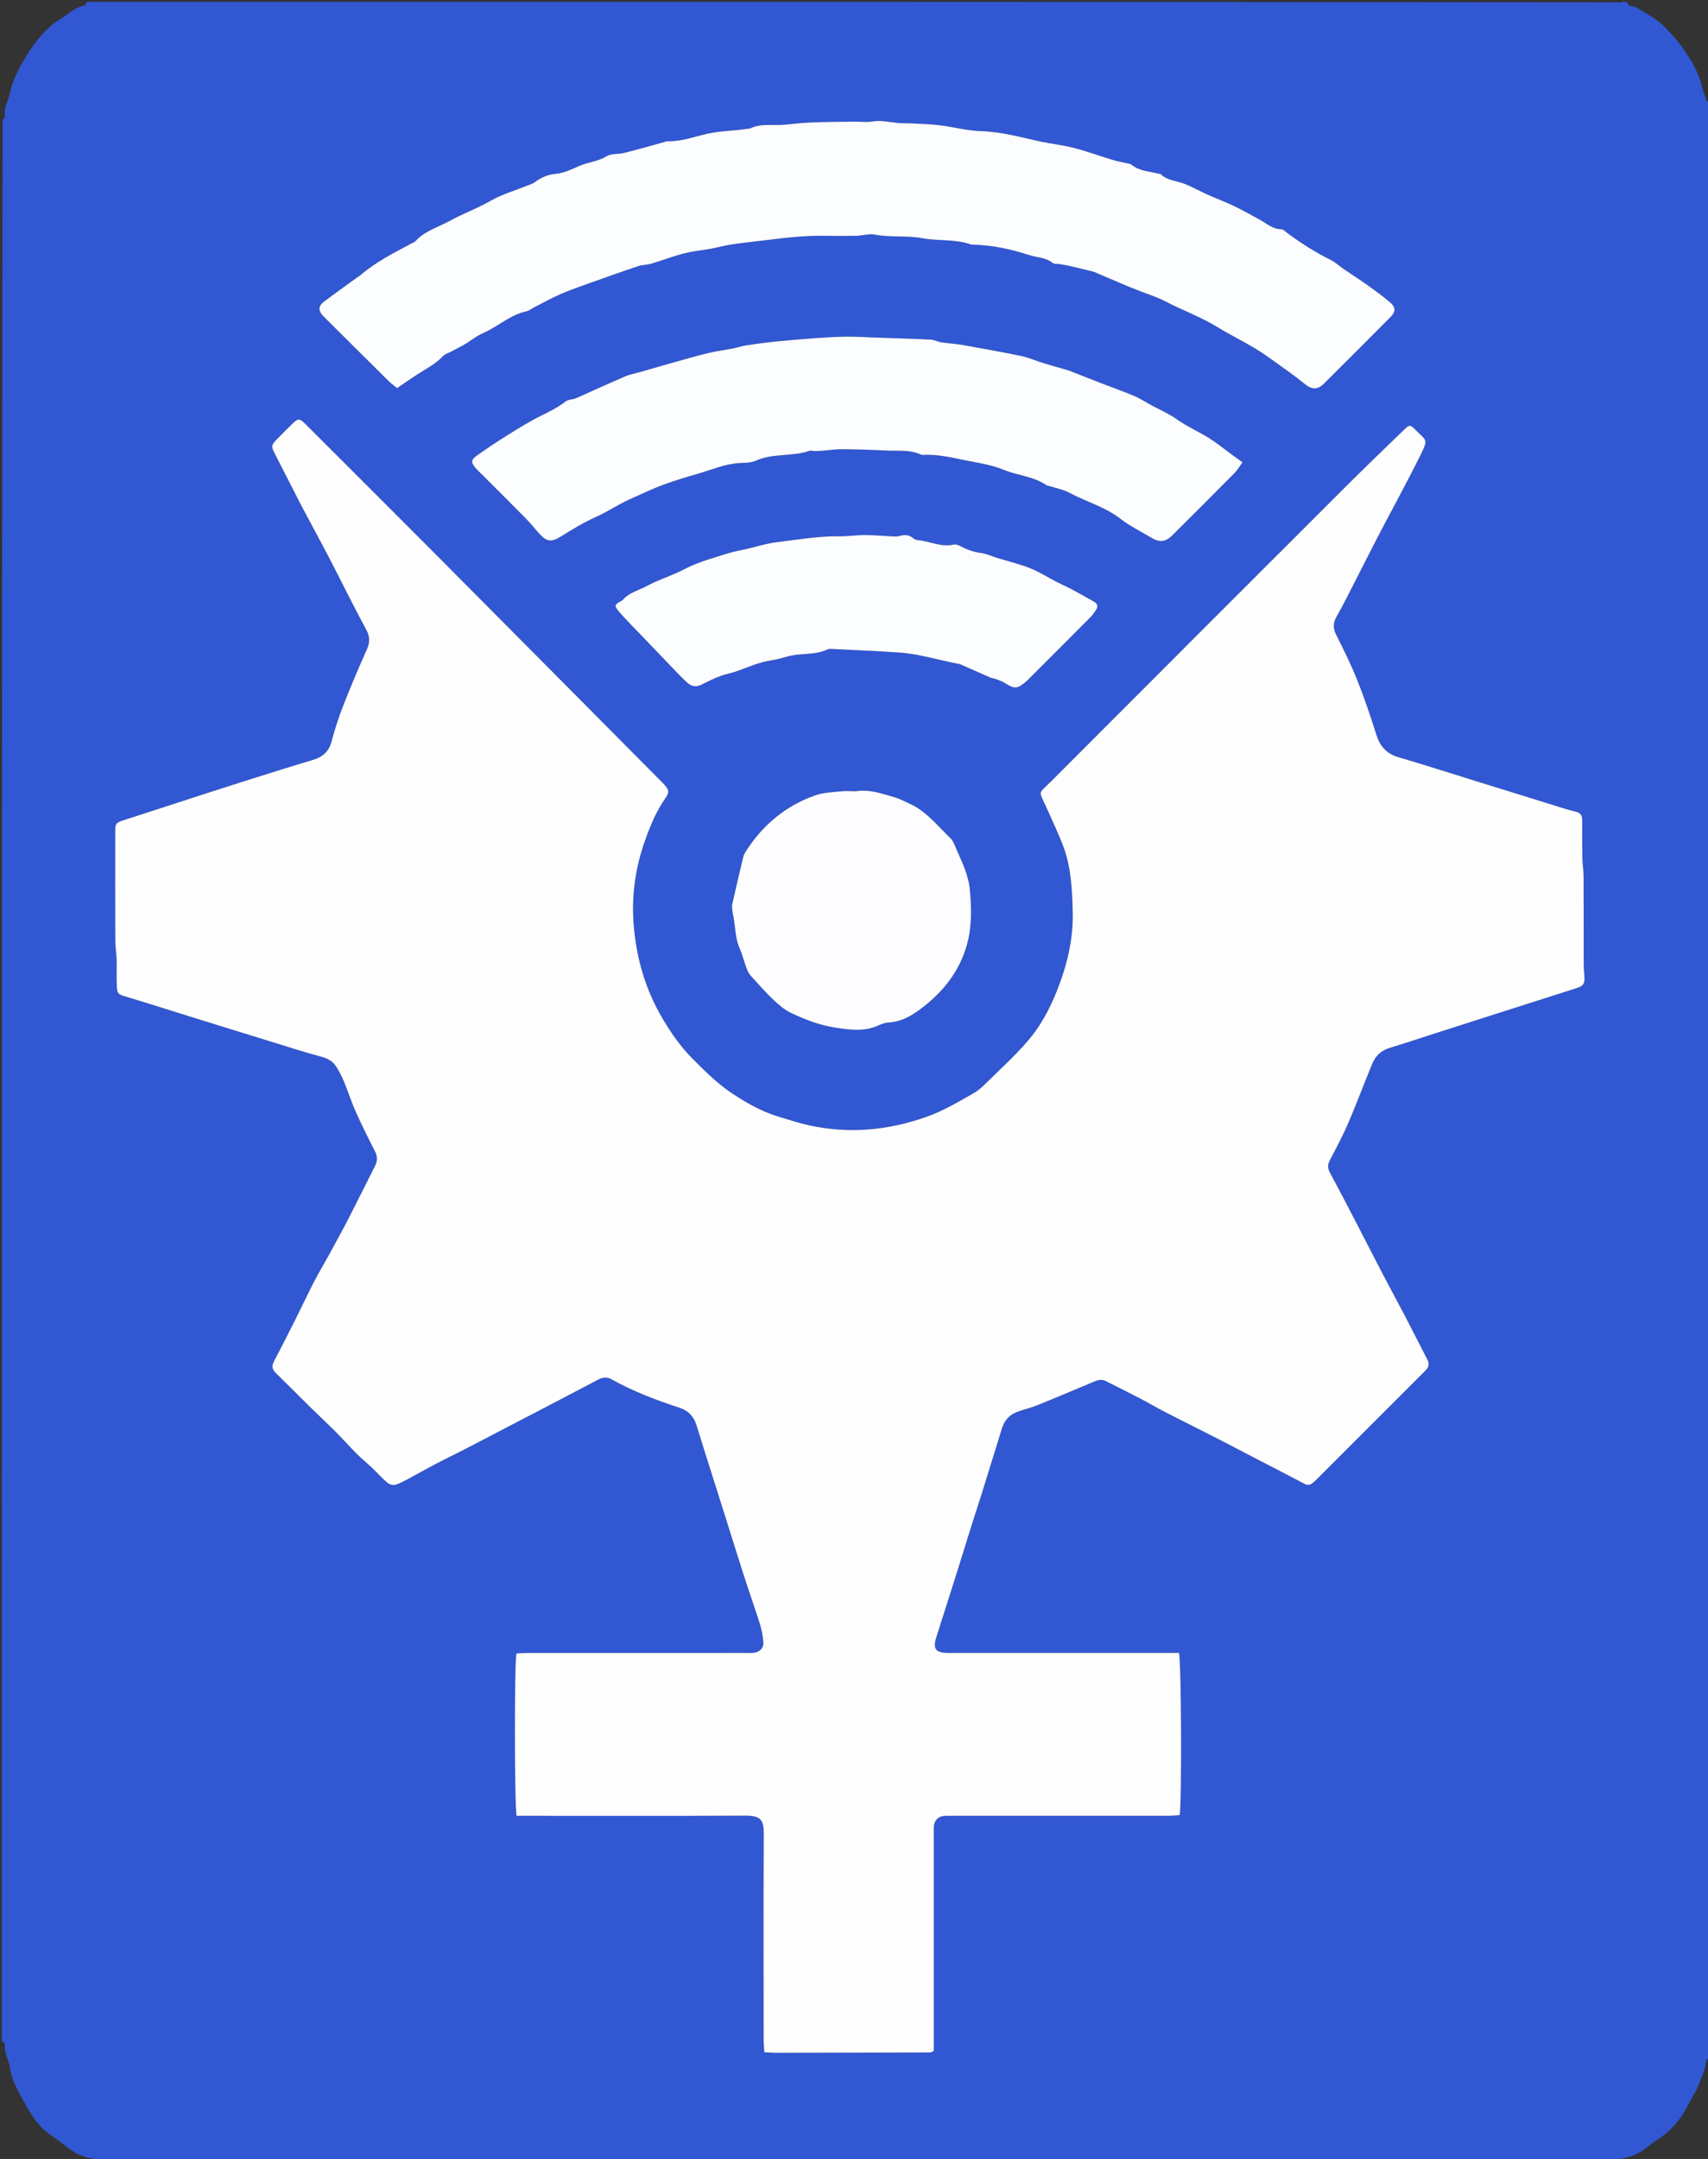 <?xml version="1.0" encoding="utf-8"?>
<svg version="1.1" id="Layer_1" x="0px" y="0px" width="100%" viewBox="0 0 1892 2391" enable-background="new 0 0 1892 2391" xmlns="http://www.w3.org/2000/svg">
  <rect x="0" y="0" width="1892" height="2391" fill="#333333" stroke="none"/>
  <path fill="#3157D3" opacity="1" stroke="none" d=" M2,2260 C2,1551.271 2,842.543 2.813,132.892 C4.282,130.944 5.644,129.791 5.485,128.914 C3.86,119.959 9,112.361 10.732,104.158 C13.964,88.862 21.074,74.866 29.493,61.499 C39.909,44.962 51.636,29.853 68.72,19.789 C77.038,14.889 83.887,7.184 94.308,6.034 C95.012,5.957 95.442,3.402 96,2 C661.395,2 1226.79,2 1793.271,2.567 C1794.905,2.756 1795.452,2.378 1796,2 C1798.134,2 1800.268,2 1802.436,2.441 C1803.899,8.138 1809.137,6.147 1812.293,8.067 C1823.995,15.186 1836.427,21.365 1845.838,31.648 C1852.637,39.075 1859.724,46.44 1865.252,54.781 C1872.694,66.011 1880.206,77.397 1883.874,90.696 C1885.758,97.524 1887.806,104.318 1890.133,111.004 C1890.582,112.295 1892.669,113.016 1894,114 C1894,118.084 1894,122.167 1893.577,127.002 C1893.436,128.501 1893.718,129.251 1894,130 C1894,846.062 1894,1562.124 1893.248,2278.658 C1891.638,2280.079 1890.141,2280.954 1890.023,2281.987 C1888.911,2291.682 1884.872,2300.289 1881.365,2309.257 C1878.479,2316.634 1874.11,2322.853 1870.654,2329.701 C1863.299,2344.274 1853.839,2356.776 1840.452,2366.212 C1835.434,2369.75 1830.174,2373.024 1825.547,2377.023 C1815.632,2385.59 1803.95,2389.416 1791.292,2391.217 C1790.087,2391.388 1789.092,2393.037 1788,2394 C1229.271,2394 670.543,2394 111.039,2393.229 C109.393,2392.028 108.56,2391.329 107.65,2391.208 C95.858,2389.642 84.883,2386.191 75.435,2378.531 C69.349,2373.596 63.117,2368.777 56.568,2364.49 C44.098,2356.327 35.912,2344.052 29.085,2331.829 C21.647,2318.512 13.112,2305.159 10.955,2289.2 C9.794,2280.606 4.043,2272.908 5.44,2263.577 C5.59,2262.579 3.208,2261.201 2,2260 M859.469,2273.155 C916.462,2273.043 973.455,2272.937 1030.448,2272.771 C1031.351,2272.768 1032.251,2272.029 1034.4,2271.088 C1034.4,2267.291 1034.4,2263.032 1034.4,2258.773 C1034.4,2182.775 1034.399,2106.776 1034.404,2030.777 C1034.404,2027.778 1034.229,2024.754 1034.541,2021.785 C1035.184,2015.663 1039.416,2011.47 1045.539,2010.864 C1048.513,2010.57 1051.534,2010.733 1054.533,2010.733 C1134.532,2010.728 1214.53,2010.741 1294.529,2010.694 C1298.711,2010.691 1302.893,2010.18 1306.755,2009.926 C1309.24,1997.749 1308.688,1838.832 1305.952,1830.37 C1302.464,1830.37 1298.552,1830.369 1294.641,1830.37 C1258.975,1830.37 1223.309,1830.37 1187.643,1830.37 C1141.977,1830.37 1096.311,1830.405 1050.645,1830.349 C1036.353,1830.331 1033.072,1825.885 1037.275,1812.666 C1045.031,1788.278 1052.846,1763.91 1060.55,1739.506 C1065.849,1722.719 1070.954,1705.872 1076.235,1689.079 C1079.827,1677.659 1083.666,1666.316 1087.232,1654.888 C1094.858,1630.453 1102.348,1605.975 1109.958,1581.535 C1112.587,1573.093 1118.014,1566.865 1126.218,1563.667 C1133.626,1560.779 1141.52,1559.12 1148.888,1556.147 C1169.503,1547.83 1189.962,1539.124 1210.471,1530.544 C1215.092,1528.611 1219.625,1526.632 1224.7,1529.216 C1237.441,1535.703 1250.281,1541.999 1262.965,1548.595 C1272.385,1553.493 1281.522,1558.937 1290.962,1563.794 C1309.847,1573.512 1328.887,1582.927 1347.798,1592.596 C1362.865,1600.299 1377.826,1608.208 1392.848,1615.998 C1410.239,1625.017 1427.693,1633.914 1445,1643.092 C1448.152,1644.764 1450.763,1644.611 1453.316,1642.706 C1455.704,1640.925 1457.857,1638.8 1459.973,1636.686 C1498.409,1598.285 1536.825,1559.863 1575.244,1521.444 C1576.658,1520.031 1578.044,1518.589 1579.454,1517.171 C1582.951,1513.654 1583.443,1509.899 1581.097,1505.396 C1572.954,1489.768 1565.1,1473.99 1556.949,1458.367 C1548.963,1443.063 1540.658,1427.925 1532.658,1412.628 C1523.578,1395.264 1514.727,1377.782 1505.693,1360.394 C1494.988,1339.79 1484.371,1319.136 1473.313,1298.721 C1470.597,1293.707 1470.527,1289.728 1473.12,1284.764 C1480.199,1271.214 1487.471,1257.707 1493.503,1243.682 C1502.826,1222.002 1511.005,1199.834 1520.035,1178.024 C1523.584,1169.452 1529.718,1163.315 1539.103,1160.474 C1556.273,1155.276 1573.28,1149.539 1590.364,1144.057 C1613.46,1136.646 1636.561,1129.25 1659.669,1121.874 C1688.815,1112.572 1717.99,1103.361 1747.105,1093.964 C1754.167,1091.684 1755.641,1088.816 1755.071,1081.211 C1754.699,1076.242 1754.308,1071.259 1754.297,1066.281 C1754.227,1034.282 1754.34,1002.282 1754.191,970.283 C1754.161,963.662 1752.988,957.05 1752.86,950.423 C1752.591,936.523 1752.527,922.615 1752.671,908.712 C1752.727,903.265 1751.066,900.03 1745.324,898.765 C1738.53,897.268 1731.888,895.043 1725.226,892.983 C1696.931,884.234 1668.654,875.427 1640.369,866.646 C1609.899,857.186 1579.52,847.418 1548.914,838.42 C1535.677,834.528 1528.627,826.231 1524.593,813.434 C1518.204,793.162 1511.418,772.958 1503.534,753.231 C1496.632,735.959 1488.294,719.23 1479.969,702.571 C1476.416,695.461 1476.835,689.361 1480.581,682.788 C1484.525,675.868 1488.259,668.821 1491.892,661.732 C1503.564,638.958 1515.002,616.063 1526.801,593.355 C1542.12,563.875 1558.229,534.793 1572.974,505.033 C1582.528,485.75 1580.461,488.629 1568.15,476.13 C1562.093,469.981 1561.261,470.061 1555.208,475.939 C1533.464,497.054 1511.562,518.012 1490.115,539.426 C1381.377,648.001 1272.724,756.661 1164.153,865.404 C1149.563,880.016 1150.286,874.343 1159.356,894.589 C1165.329,907.92 1171.51,921.177 1176.905,934.743 C1186.409,958.641 1187.609,984.088 1188.28,1009.261 C1189.096,1039.87 1181.931,1069.244 1170.55,1097.694 C1162.591,1117.59 1152.493,1136.42 1138.673,1152.467 C1123.527,1170.053 1106.121,1185.704 1089.539,1202.035 C1086.246,1205.278 1082.503,1208.267 1078.497,1210.544 C1061.502,1220.203 1044.821,1230.188 1026.088,1236.786 C983.604,1251.747 940.622,1255.744 896.595,1246.18 C884.953,1243.652 873.57,1239.876 862.145,1236.42 C843.813,1230.875 827.305,1221.484 811.45,1211.059 C794.981,1200.229 781.115,1186.292 767.221,1172.386 C754.181,1159.334 743.796,1144.447 734.415,1128.713 C714.6,1095.482 704.343,1059.274 701.745,1020.929 C699.653,990.034 704.146,959.773 714.561,930.643 C720.369,914.398 726.927,898.37 736.972,884.016 C742.103,876.684 741.239,874.115 733.246,866.067 C650.111,782.367 567.006,698.635 483.801,615.004 C442.894,573.888 401.797,532.963 360.785,491.951 C353.478,484.645 346.213,477.296 338.849,470.047 C331.636,462.948 330.359,462.918 323.433,469.68 C317.71,475.268 312.044,480.919 306.471,486.658 C300.392,492.917 300.278,494.368 304.396,502.407 C311.808,516.877 319.211,531.351 326.616,545.824 C329.339,551.147 331.984,556.512 334.791,561.79 C344.931,580.855 355.296,599.803 365.256,618.961 C378.75,644.915 391.539,671.244 405.517,696.929 C409.885,704.956 409.91,711.296 406.302,719.335 C397.059,739.934 388.246,760.749 380.017,781.773 C374.934,794.758 370.731,808.148 367.073,821.611 C363.981,832.992 356.681,838.505 345.915,841.713 C318.523,849.872 291.269,858.499 264.018,867.123 C241.234,874.334 218.532,881.806 195.795,889.164 C176.815,895.306 157.82,901.402 138.863,907.614 C127.647,911.29 127.639,911.374 127.634,922.739 C127.617,962.405 127.551,1002.071 127.7,1041.737 C127.726,1048.689 128.965,1055.629 129.176,1062.589 C129.444,1071.483 128.973,1080.401 129.3,1089.291 C129.736,1101.145 130.04,1100.785 140.959,1104.061 C163.225,1110.742 185.364,1117.846 207.558,1124.767 C218.65,1128.226 229.743,1131.683 240.844,1135.114 C259.903,1141.006 278.964,1146.896 298.035,1152.752 C316.786,1158.51 335.428,1164.679 354.371,1169.722 C361.519,1171.625 367.751,1174.154 371.77,1180.144 C375.412,1185.572 378.421,1191.533 380.951,1197.577 C385.572,1208.613 389.16,1220.096 394.042,1231.006 C400.696,1245.874 407.962,1260.481 415.372,1274.993 C418.247,1280.622 418.233,1285.591 415.426,1291.097 C405.625,1310.325 396.133,1329.712 386.259,1348.903 C379.427,1362.182 372.229,1375.274 365.068,1388.381 C359.354,1398.842 353.167,1409.053 347.7,1419.639 C340.387,1433.8 333.659,1448.262 326.51,1462.509 C318.921,1477.633 311.25,1492.718 303.364,1507.689 C300.757,1512.637 301.5,1516.403 305.357,1520.196 C318.152,1532.778 330.782,1545.526 343.573,1558.111 C352.787,1567.176 362.291,1575.95 371.418,1585.099 C379.633,1593.333 387.373,1602.04 395.587,1610.274 C400.746,1615.446 406.497,1620.022 411.795,1625.062 C417.564,1630.551 422.861,1636.568 428.9,1641.727 C431.063,1643.575 435.126,1644.863 437.731,1644.174 C442.773,1642.841 447.493,1640.106 452.173,1637.624 C462.423,1632.188 472.491,1626.407 482.771,1621.03 C493.67,1615.328 504.77,1610.011 515.707,1604.38 C530.453,1596.788 545.122,1589.047 559.833,1581.387 C577.502,1572.188 595.191,1563.031 612.85,1553.814 C629.639,1545.051 646.412,1536.257 663.165,1527.427 C667.962,1524.898 672.688,1524.706 677.451,1527.374 C701.376,1540.774 726.894,1550.398 752.846,1558.929 C762.865,1562.223 768.644,1568.767 771.73,1578.807 C781.802,1611.578 792.318,1644.213 802.638,1676.909 C809.939,1700.042 817.08,1723.226 824.518,1746.315 C830.01,1763.366 836.114,1780.223 841.437,1797.324 C843.587,1804.231 845.112,1811.513 845.575,1818.71 C845.997,1825.271 840.985,1829.699 834.375,1830.263 C831.395,1830.518 828.379,1830.367 825.379,1830.367 C745.048,1830.37 664.716,1830.361 584.384,1830.397 C580.164,1830.399 575.945,1830.786 572.044,1830.978 C569.698,1840.803 569.791,2001.185 572.293,2010.729 C576.12,2010.729 580.343,2010.729 584.566,2010.729 C664.565,2010.729 744.564,2010.961 824.561,2010.553 C842.708,2010.46 846.091,2014.499 846.006,2031.613 C845.631,2107.61 845.831,2183.61 845.881,2259.608 C845.884,2263.779 846.409,2267.948 846.723,2272.596 C851.05,2272.818 854.321,2272.985 859.469,2273.155 M648.307,181.352 C637.282,184.8 627.42,191.514 615.488,192.508 C607.066,193.21 599.485,196.456 592.646,201.583 C590.327,203.321 587.339,204.21 584.591,205.324 C570.756,210.935 556.082,215.07 543.266,222.441 C528.564,230.896 512.685,236.588 497.952,244.696 C485.228,251.7 470.629,255.59 460.399,266.878 C459.341,268.045 457.615,268.631 456.154,269.403 C436.277,279.901 416.245,290.144 399.002,304.888 C397.995,305.748 396.778,306.357 395.701,307.141 C383.346,316.128 370.891,324.984 358.692,334.18 C352.401,338.923 352.449,344.436 358.169,350.124 C382.264,374.09 406.332,398.084 430.496,421.98 C433.462,424.914 436.942,427.326 439.913,429.758 C447.515,424.591 454.044,420.055 460.672,415.67 C470.908,408.897 482.106,403.552 490.696,394.351 C492.836,392.059 496.424,391.117 499.349,389.56 C504.577,386.777 509.915,384.182 515.005,381.166 C519.824,378.31 524.263,374.809 529.094,371.975 C533.338,369.486 537.953,367.636 542.302,365.314 C555.649,358.189 567.45,348.096 582.834,344.842 C586.256,344.118 589.272,341.537 592.516,339.892 C601.969,335.096 611.252,329.898 620.961,325.689 C631.535,321.105 642.462,317.314 653.324,313.426 C671.126,307.053 688.947,300.725 706.877,294.729 C711.517,293.178 716.731,293.398 721.444,292.002 C734.764,288.057 747.76,282.797 761.269,279.783 C772.16,277.353 783.356,276.663 794.397,273.95 C810.674,269.951 827.606,268.467 844.323,266.448 C867.401,263.662 890.474,260.658 913.823,261.126 C925.722,261.364 937.632,261.172 949.536,261.085 C951.51,261.071 953.474,260.501 955.454,260.352 C959.757,260.03 964.244,258.911 968.345,259.711 C986.02,263.161 1004.015,260.482 1021.866,263.83 C1039.629,267.162 1058.375,264.406 1075.908,270.831 C1076.506,271.05 1077.23,270.94 1077.895,270.956 C1099.027,271.457 1119.53,275.777 1139.475,282.319 C1148.441,285.26 1158.562,284.901 1166.409,291.417 C1167.701,292.49 1170.268,291.986 1172.232,292.297 C1176.153,292.918 1180.106,293.412 1183.97,294.293 C1192.997,296.352 1201.988,298.574 1210.972,300.817 C1212.564,301.214 1214.059,302.009 1215.585,302.651 C1231.716,309.441 1247.676,316.683 1264.04,322.853 C1273.044,326.249 1282.071,329.145 1290.745,333.653 C1310.047,343.686 1330.62,351.123 1349.276,362.618 C1362.453,370.738 1376.463,377.498 1389.738,385.47 C1399.126,391.108 1408.008,397.615 1416.93,403.994 C1426.375,410.747 1435.861,417.488 1444.845,424.828 C1453.038,431.52 1459.197,432.109 1466.74,424.638 C1491.364,400.254 1515.846,375.726 1540.248,351.12 C1546.145,345.173 1546.272,340.427 1539.914,334.926 C1531.894,327.987 1523.218,321.772 1514.572,315.598 C1505.948,309.44 1496.977,303.77 1488.226,297.786 C1483.58,294.609 1479.427,290.514 1474.449,288.052 C1456.523,279.191 1439.823,268.472 1423.915,256.434 C1422.608,255.445 1421.151,253.827 1419.797,253.861 C1410.4,254.095 1403.897,247.998 1396.456,243.829 C1386.65,238.336 1376.791,232.893 1366.666,228.028 C1357.102,223.434 1347.102,219.759 1337.412,215.414 C1328.959,211.624 1320.854,207.004 1312.26,203.597 C1303.48,200.116 1293.29,200.205 1285.972,192.973 C1285.377,192.386 1284.057,192.569 1283.096,192.311 C1272.964,189.588 1261.952,189.536 1253.298,182.275 C1252.14,181.304 1250.188,181.237 1248.579,180.855 C1243.088,179.55 1237.496,178.588 1232.105,176.959 C1217.26,172.473 1202.672,166.999 1187.642,163.3 C1176.461,160.548 1164.906,159.33 1153.548,156.934 C1131.631,152.311 1110.029,145.908 1087.203,145.257 C1071.761,144.816 1056.457,140.603 1041.014,138.715 C1030.489,137.429 1019.833,137.18 1009.229,136.592 C1003.993,136.302 998.697,136.677 993.507,136.072 C984.328,135.002 975.356,132.975 965.893,134.583 C959.748,135.628 953.268,134.597 946.94,134.681 C931.049,134.892 915.15,134.953 899.274,135.572 C889.008,135.972 878.775,137.233 868.529,138.137 C856.073,139.236 843.203,136.406 831.219,142.088 C830.358,142.495 829.264,142.4 828.282,142.56 C813.599,144.956 798.668,144.762 783.983,148.005 C769.221,151.265 754.811,156.922 739.3,156.397 C738.033,156.354 736.742,157.047 735.461,157.397 C720.751,161.42 706.094,165.651 691.306,169.367 C684.963,170.961 677.332,169.784 672.108,172.91 C664.958,177.188 657.469,178.88 648.307,181.352 M636.192,441.701 C632.988,442.546 629.09,442.511 626.703,444.393 C618.265,451.05 608.871,455.671 599.271,460.365 C586.499,466.61 574.384,474.271 562.285,481.804 C550.708,489.011 539.352,496.603 528.212,504.468 C521.6,509.136 521.602,512.046 526.861,518.328 C528.354,520.11 530.104,521.679 531.753,523.328 C548.71,540.285 565.751,557.158 582.581,574.24 C587.939,579.679 592.638,585.76 597.813,591.387 C605.987,600.276 611.288,600.298 621.139,594.177 C633.83,586.292 646.716,578.458 660.305,572.355 C673.326,566.508 685.057,558.449 698.156,552.605 C710.799,546.964 723.328,540.929 736.361,536.204 C748.211,531.909 760.31,528.24 772.439,524.782 C788.057,520.33 803.076,513.559 819.659,512.711 C825.601,512.407 832.096,512.528 837.305,510.171 C856.251,501.598 877.379,505.865 896.563,499.253 C898.305,498.652 900.502,499.459 902.487,499.451 C905.11,499.441 907.74,499.355 910.356,499.156 C917.966,498.578 925.575,497.355 933.175,497.422 C949.793,497.568 966.418,498.126 983.017,498.956 C995.466,499.578 1008.268,497.697 1020.132,503.437 C1020.975,503.844 1022.107,503.797 1023.093,503.745 C1037.551,502.98 1051.566,506.056 1065.54,508.969 C1081.115,512.216 1097.324,514.247 1111.841,520.239 C1127.424,526.67 1144.954,527.45 1159.197,537.276 C1159.972,537.81 1161.106,537.807 1162.053,538.114 C1169.623,540.568 1177.745,541.998 1184.646,545.701 C1203.296,555.707 1224.12,561.186 1241.23,574.566 C1251.608,582.681 1263.827,588.431 1275.166,595.33 C1284.232,600.846 1290.981,600.382 1298.531,592.883 C1321.703,569.871 1344.799,546.782 1367.768,523.569 C1370.906,520.398 1373.158,516.351 1376.376,511.949 C1371.357,508.318 1367.399,505.474 1363.462,502.602 C1355.423,496.737 1347.706,490.359 1339.286,485.106 C1327.801,477.939 1315.182,472.474 1304.192,464.669 C1295.925,458.796 1287.006,454.719 1278.156,450.205 C1271.049,446.579 1264.416,441.933 1257.119,438.794 C1244.967,433.567 1232.436,429.223 1220.093,424.434 C1208.044,419.761 1196.036,414.982 1183.994,410.292 C1182.449,409.691 1180.803,409.353 1179.204,408.89 C1171.226,406.583 1163.212,404.392 1155.28,401.935 C1147.354,399.48 1139.671,395.988 1131.599,394.305 C1110.234,389.851 1088.74,385.992 1067.245,382.187 C1059.092,380.744 1050.771,380.269 1042.58,379.008 C1038.678,378.408 1034.938,376.295 1031.059,376.084 C1015.13,375.219 999.175,374.819 983.23,374.255 C979.571,374.126 975.91,374.038 972.251,373.908 C961.057,373.512 949.86,372.743 938.668,372.802 C927.386,372.861 916.093,373.516 904.833,374.308 C889.938,375.357 875.054,376.628 860.197,378.118 C849.359,379.205 838.542,380.602 827.775,382.246 C821.953,383.135 816.286,384.987 810.494,386.126 C802.035,387.79 793.435,388.819 785.062,390.817 C773.177,393.653 761.422,397.048 749.651,400.344 C736.22,404.104 722.833,408.018 709.426,411.863 C703.704,413.504 697.729,414.552 692.304,416.881 C673.984,424.746 655.859,433.063 636.192,441.701 M712.896,706.104 C725.065,718.813 737.212,731.542 749.415,744.218 C753.11,748.057 756.829,751.889 760.77,755.469 C765.529,759.792 770.429,761.457 777.046,758.143 C786.523,753.395 796.268,748.47 806.474,746.059 C822.16,742.353 836.299,734.138 852.311,731.635 C859.179,730.562 865.961,728.759 872.668,726.88 C887.024,722.861 902.574,725.807 916.508,719.187 C918.456,718.261 921.111,718.582 923.42,718.698 C947.564,719.908 971.723,720.91 995.839,722.542 C1018.446,724.073 1040.084,731.117 1062.252,735.197 C1063.843,735.49 1065.348,736.32 1066.856,736.984 C1077.144,741.515 1087.411,746.094 1097.717,750.583 C1098.906,751.101 1100.353,751.003 1101.575,751.468 C1105.239,752.864 1109.14,753.928 1112.43,755.961 C1124.222,763.245 1126.541,763.234 1136.996,754.359 C1138.01,753.498 1138.937,752.534 1139.879,751.592 C1162.728,728.748 1185.603,705.93 1208.374,683.009 C1210.678,680.689 1212.47,677.819 1214.284,675.062 C1216.565,671.594 1215.5,668.412 1212.235,666.501 C1203.665,661.486 1194.949,656.713 1186.19,652.034 C1181.215,649.376 1175.985,647.201 1170.969,644.616 C1160.923,639.439 1151.287,633.274 1140.848,629.103 C1129.198,624.449 1116.836,621.582 1104.801,617.884 C1098.767,616.029 1092.888,613.183 1086.727,612.35 C1078.64,611.257 1071.326,608.745 1064.222,604.971 C1061.969,603.774 1058.976,602.464 1056.739,602.988 C1042.681,606.282 1030.004,599.256 1016.583,598.073 C1014.993,597.933 1013.152,597.3 1011.987,596.265 C1007.179,591.989 1001.949,591.892 996.105,593.588 C993.627,594.308 990.807,594.068 988.157,593.945 C978.21,593.485 968.27,592.481 958.326,592.47 C948.757,592.458 939.181,593.961 929.619,593.85 C906.581,593.583 884.033,597.528 861.297,600.279 C846.735,602.04 833.102,606.947 818.867,609.653 C808.261,611.669 797.957,615.361 787.604,618.583 C781.003,620.638 774.448,622.934 768.074,625.604 C761.657,628.292 755.564,631.744 749.197,634.563 C738.632,639.239 727.536,642.902 717.458,648.438 C708.024,653.619 696.763,655.866 689.477,664.753 C689.286,664.985 688.879,665.031 688.587,665.191 C680.654,669.545 679.988,670.722 685.873,677.55 C694.113,687.109 703.182,695.954 712.896,706.104 M1011.093,891.634 C1004.161,888.563 997.473,884.599 990.243,882.616 C977.257,879.054 964.421,874.133 950.401,875.899 C944.828,876.6 939.042,875.529 933.446,876.127 C923.253,877.216 912.571,877.364 903.077,880.703 C870.668,892.105 845.393,913.061 826.714,941.9 C825.288,944.102 823.896,946.519 823.29,949.029 C819.087,966.427 815.039,983.864 811.109,1001.325 C810.627,1003.467 810.948,1005.857 811.236,1008.089 C811.698,1011.678 812.494,1015.222 813.058,1018.799 C814.709,1029.254 814.812,1039.935 819.228,1049.943 C822.294,1056.891 824.072,1064.397 826.724,1071.542 C827.855,1074.592 829.256,1077.798 831.381,1080.176 C839.532,1089.297 847.673,1098.483 856.517,1106.91 C862.451,1112.564 868.969,1118.242 876.273,1121.69 C891.786,1129.015 907.856,1135.243 925.032,1137.894 C941.149,1140.381 957.179,1142.652 972.868,1135.578 C976.466,1133.956 980.431,1132.422 984.291,1132.243 C997.595,1131.625 1008.974,1125.241 1018.822,1117.981 C1043.886,1099.502 1062.945,1076.158 1071.379,1045.098 C1076.736,1025.368 1076.125,1005.609 1074.401,985.731 C1072.803,967.302 1063.843,951.2 1056.93,934.492 C1055.936,932.088 1054.391,929.701 1052.527,927.901 C1039.66,915.472 1028.384,901.236 1011.093,891.634 z"/>
  <path fill="#000103" opacity="1" stroke="none" d=" M1795.5,2 C1795.452,2.378 1794.905,2.756 1794.179,2.567 C1794,2 1795,2 1795.5,2 z"/>
  <path fill="#000103" opacity="1" stroke="none" d=" M1894,129.5 C1893.718,129.251 1893.436,128.501 1893.577,127.876 C1894,128 1894,129 1894,129.5 z"/>
  <path fill="#FEFEFF" opacity="1" stroke="none" d=" M858.53,2273.154 C854.321,2272.985 851.05,2272.818 846.723,2272.596 C846.409,2267.948 845.884,2263.779 845.881,2259.608 C845.831,2183.61 845.631,2107.61 846.006,2031.613 C846.091,2014.499 842.708,2010.46 824.561,2010.553 C744.564,2010.961 664.565,2010.729 584.566,2010.729 C580.343,2010.729 576.12,2010.729 572.293,2010.729 C569.791,2001.185 569.698,1840.803 572.044,1830.978 C575.945,1830.786 580.164,1830.399 584.384,1830.397 C664.716,1830.361 745.048,1830.37 825.379,1830.367 C828.379,1830.367 831.395,1830.518 834.375,1830.263 C840.985,1829.699 845.997,1825.271 845.575,1818.71 C845.112,1811.513 843.587,1804.231 841.437,1797.324 C836.114,1780.223 830.01,1763.366 824.518,1746.315 C817.08,1723.226 809.939,1700.042 802.638,1676.909 C792.318,1644.213 781.802,1611.578 771.73,1578.807 C768.644,1568.767 762.865,1562.223 752.846,1558.929 C726.894,1550.398 701.376,1540.774 677.451,1527.374 C672.688,1524.706 667.962,1524.898 663.165,1527.427 C646.412,1536.257 629.639,1545.051 612.85,1553.814 C595.191,1563.031 577.502,1572.188 559.833,1581.387 C545.122,1589.047 530.453,1596.788 515.707,1604.38 C504.77,1610.011 493.67,1615.328 482.771,1621.03 C472.491,1626.407 462.423,1632.188 452.173,1637.624 C447.493,1640.106 442.773,1642.841 437.731,1644.174 C435.126,1644.863 431.063,1643.575 428.9,1641.727 C422.861,1636.568 417.564,1630.551 411.795,1625.062 C406.497,1620.022 400.746,1615.446 395.587,1610.274 C387.373,1602.04 379.633,1593.333 371.418,1585.099 C362.291,1575.95 352.787,1567.176 343.573,1558.111 C330.782,1545.526 318.152,1532.778 305.357,1520.196 C301.5,1516.403 300.757,1512.637 303.364,1507.689 C311.25,1492.718 318.921,1477.633 326.51,1462.509 C333.659,1448.262 340.387,1433.8 347.7,1419.639 C353.167,1409.053 359.354,1398.842 365.068,1388.381 C372.229,1375.274 379.427,1362.182 386.259,1348.903 C396.133,1329.712 405.625,1310.325 415.426,1291.097 C418.233,1285.591 418.247,1280.622 415.372,1274.993 C407.962,1260.481 400.696,1245.874 394.042,1231.006 C389.16,1220.096 385.572,1208.613 380.951,1197.577 C378.421,1191.533 375.412,1185.572 371.77,1180.144 C367.751,1174.154 361.519,1171.625 354.371,1169.722 C335.428,1164.679 316.786,1158.51 298.035,1152.752 C278.964,1146.896 259.903,1141.006 240.844,1135.114 C229.743,1131.683 218.65,1128.226 207.558,1124.767 C185.364,1117.846 163.225,1110.742 140.959,1104.061 C130.04,1100.785 129.736,1101.145 129.3,1089.291 C128.973,1080.401 129.444,1071.483 129.176,1062.589 C128.965,1055.629 127.726,1048.689 127.7,1041.737 C127.551,1002.071 127.617,962.405 127.634,922.739 C127.639,911.374 127.647,911.29 138.863,907.614 C157.82,901.402 176.815,895.306 195.795,889.164 C218.532,881.806 241.234,874.334 264.018,867.123 C291.269,858.499 318.523,849.872 345.915,841.713 C356.681,838.505 363.981,832.992 367.073,821.611 C370.731,808.148 374.934,794.758 380.017,781.773 C388.246,760.749 397.059,739.934 406.302,719.335 C409.91,711.296 409.885,704.956 405.517,696.929 C391.539,671.244 378.75,644.915 365.256,618.961 C355.296,599.803 344.931,580.855 334.791,561.79 C331.984,556.512 329.339,551.147 326.616,545.824 C319.211,531.351 311.808,516.877 304.396,502.407 C300.278,494.368 300.392,492.917 306.471,486.658 C312.044,480.919 317.71,475.268 323.433,469.68 C330.359,462.918 331.636,462.948 338.849,470.047 C346.213,477.296 353.478,484.645 360.785,491.951 C401.797,532.963 442.894,573.888 483.801,615.004 C567.006,698.635 650.111,782.367 733.246,866.067 C741.239,874.115 742.103,876.684 736.972,884.016 C726.927,898.37 720.369,914.398 714.561,930.643 C704.146,959.773 699.653,990.034 701.745,1020.929 C704.343,1059.274 714.6,1095.482 734.415,1128.713 C743.796,1144.447 754.181,1159.334 767.221,1172.386 C781.115,1186.292 794.981,1200.229 811.45,1211.059 C827.305,1221.484 843.813,1230.875 862.145,1236.42 C873.57,1239.876 884.953,1243.652 896.595,1246.18 C940.622,1255.744 983.604,1251.747 1026.088,1236.786 C1044.821,1230.188 1061.502,1220.203 1078.497,1210.544 C1082.503,1208.267 1086.246,1205.278 1089.539,1202.035 C1106.121,1185.704 1123.527,1170.053 1138.673,1152.467 C1152.493,1136.42 1162.591,1117.59 1170.55,1097.694 C1181.931,1069.244 1189.096,1039.87 1188.28,1009.261 C1187.609,984.088 1186.409,958.641 1176.905,934.743 C1171.51,921.177 1165.329,907.92 1159.356,894.589 C1150.286,874.343 1149.563,880.016 1164.153,865.404 C1272.724,756.661 1381.377,648.001 1490.115,539.426 C1511.562,518.012 1533.464,497.054 1555.208,475.939 C1561.261,470.061 1562.093,469.981 1568.15,476.13 C1580.461,488.629 1582.528,485.75 1572.974,505.033 C1558.229,534.793 1542.12,563.875 1526.801,593.355 C1515.002,616.063 1503.564,638.958 1491.892,661.732 C1488.259,668.821 1484.525,675.868 1480.581,682.788 C1476.835,689.361 1476.416,695.461 1479.969,702.571 C1488.294,719.23 1496.632,735.959 1503.534,753.231 C1511.418,772.958 1518.204,793.162 1524.593,813.434 C1528.627,826.231 1535.677,834.528 1548.914,838.42 C1579.52,847.418 1609.899,857.186 1640.369,866.646 C1668.654,875.427 1696.931,884.234 1725.226,892.983 C1731.888,895.043 1738.53,897.268 1745.324,898.765 C1751.066,900.03 1752.727,903.265 1752.671,908.712 C1752.527,922.615 1752.591,936.523 1752.86,950.423 C1752.988,957.05 1754.161,963.662 1754.191,970.283 C1754.34,1002.282 1754.227,1034.282 1754.297,1066.281 C1754.308,1071.259 1754.699,1076.242 1755.071,1081.211 C1755.641,1088.816 1754.167,1091.684 1747.105,1093.964 C1717.99,1103.361 1688.815,1112.572 1659.669,1121.874 C1636.561,1129.25 1613.46,1136.646 1590.364,1144.057 C1573.28,1149.539 1556.273,1155.276 1539.103,1160.474 C1529.718,1163.315 1523.584,1169.452 1520.035,1178.024 C1511.005,1199.834 1502.826,1222.002 1493.503,1243.682 C1487.471,1257.707 1480.199,1271.214 1473.12,1284.764 C1470.527,1289.728 1470.597,1293.707 1473.313,1298.721 C1484.371,1319.136 1494.988,1339.79 1505.693,1360.394 C1514.727,1377.782 1523.578,1395.264 1532.658,1412.628 C1540.658,1427.925 1548.963,1443.063 1556.949,1458.367 C1565.1,1473.99 1572.954,1489.768 1581.097,1505.396 C1583.443,1509.899 1582.951,1513.654 1579.454,1517.171 C1578.044,1518.589 1576.658,1520.031 1575.244,1521.444 C1536.825,1559.863 1498.409,1598.285 1459.973,1636.686 C1457.857,1638.8 1455.704,1640.925 1453.316,1642.706 C1450.763,1644.611 1448.152,1644.764 1445,1643.092 C1427.693,1633.914 1410.239,1625.017 1392.848,1615.998 C1377.826,1608.208 1362.865,1600.299 1347.798,1592.596 C1328.887,1582.927 1309.847,1573.512 1290.962,1563.794 C1281.522,1558.937 1272.385,1553.493 1262.965,1548.595 C1250.281,1541.999 1237.441,1535.703 1224.7,1529.216 C1219.625,1526.632 1215.092,1528.611 1210.471,1530.544 C1189.962,1539.124 1169.503,1547.83 1148.888,1556.147 C1141.52,1559.12 1133.626,1560.779 1126.218,1563.667 C1118.014,1566.865 1112.587,1573.093 1109.958,1581.535 C1102.348,1605.975 1094.858,1630.453 1087.232,1654.888 C1083.666,1666.316 1079.827,1677.659 1076.235,1689.079 C1070.954,1705.872 1065.849,1722.719 1060.55,1739.506 C1052.846,1763.91 1045.031,1788.278 1037.275,1812.666 C1033.072,1825.885 1036.353,1830.331 1050.645,1830.349 C1096.311,1830.405 1141.977,1830.37 1187.643,1830.37 C1223.309,1830.37 1258.975,1830.37 1294.641,1830.37 C1298.552,1830.369 1302.464,1830.37 1305.952,1830.37 C1308.688,1838.832 1309.24,1997.749 1306.755,2009.926 C1302.893,2010.18 1298.711,2010.691 1294.529,2010.694 C1214.53,2010.741 1134.532,2010.728 1054.533,2010.733 C1051.534,2010.733 1048.513,2010.57 1045.539,2010.864 C1039.416,2011.47 1035.184,2015.663 1034.541,2021.785 C1034.229,2024.754 1034.404,2027.778 1034.404,2030.777 C1034.399,2106.776 1034.4,2182.775 1034.4,2258.773 C1034.4,2263.032 1034.4,2267.291 1034.4,2271.088 C1032.251,2272.029 1031.351,2272.768 1030.448,2272.771 C973.455,2272.937 916.462,2273.043 858.53,2273.154 z"/>
  <path fill="#FCFDFF" opacity="1" stroke="none" d=" M649.055,181.091 C657.469,178.88 664.958,177.188 672.108,172.91 C677.332,169.784 684.963,170.961 691.306,169.367 C706.094,165.651 720.751,161.42 735.461,157.397 C736.742,157.047 738.033,156.354 739.3,156.397 C754.811,156.922 769.221,151.265 783.983,148.005 C798.668,144.762 813.599,144.956 828.282,142.56 C829.264,142.4 830.358,142.495 831.219,142.088 C843.203,136.406 856.073,139.236 868.529,138.137 C878.775,137.233 889.008,135.972 899.274,135.572 C915.15,134.953 931.049,134.892 946.94,134.681 C953.268,134.597 959.748,135.628 965.893,134.583 C975.356,132.975 984.328,135.002 993.507,136.072 C998.697,136.677 1003.993,136.302 1009.229,136.592 C1019.833,137.18 1030.489,137.429 1041.014,138.715 C1056.457,140.603 1071.761,144.816 1087.203,145.257 C1110.029,145.908 1131.631,152.311 1153.548,156.934 C1164.906,159.33 1176.461,160.548 1187.642,163.3 C1202.672,166.999 1217.26,172.473 1232.105,176.959 C1237.496,178.588 1243.088,179.55 1248.579,180.855 C1250.188,181.237 1252.14,181.304 1253.298,182.275 C1261.952,189.536 1272.964,189.588 1283.096,192.311 C1284.057,192.569 1285.377,192.386 1285.972,192.973 C1293.29,200.205 1303.48,200.116 1312.26,203.597 C1320.854,207.004 1328.959,211.624 1337.412,215.414 C1347.102,219.759 1357.102,223.434 1366.666,228.028 C1376.791,232.893 1386.65,238.336 1396.456,243.829 C1403.897,247.998 1410.4,254.095 1419.797,253.861 C1421.151,253.827 1422.608,255.445 1423.915,256.434 C1439.823,268.472 1456.523,279.191 1474.449,288.052 C1479.427,290.514 1483.58,294.609 1488.226,297.786 C1496.977,303.77 1505.948,309.44 1514.572,315.598 C1523.218,321.772 1531.894,327.987 1539.914,334.926 C1546.272,340.427 1546.145,345.173 1540.248,351.12 C1515.846,375.726 1491.364,400.254 1466.74,424.638 C1459.197,432.109 1453.038,431.52 1444.845,424.828 C1435.861,417.488 1426.375,410.747 1416.93,403.994 C1408.008,397.615 1399.126,391.108 1389.738,385.47 C1376.463,377.498 1362.453,370.738 1349.276,362.618 C1330.62,351.123 1310.047,343.686 1290.745,333.653 C1282.071,329.145 1273.044,326.249 1264.04,322.853 C1247.676,316.683 1231.716,309.441 1215.585,302.651 C1214.059,302.009 1212.564,301.214 1210.972,300.817 C1201.988,298.574 1192.997,296.352 1183.97,294.293 C1180.106,293.412 1176.153,292.918 1172.232,292.297 C1170.268,291.986 1167.701,292.49 1166.409,291.417 C1158.562,284.901 1148.441,285.26 1139.475,282.319 C1119.53,275.777 1099.027,271.457 1077.895,270.956 C1077.23,270.94 1076.506,271.05 1075.908,270.831 C1058.375,264.406 1039.629,267.162 1021.866,263.83 C1004.015,260.482 986.02,263.161 968.345,259.711 C964.244,258.911 959.757,260.03 955.454,260.352 C953.474,260.501 951.51,261.071 949.536,261.085 C937.632,261.172 925.722,261.364 913.823,261.126 C890.474,260.658 867.401,263.662 844.323,266.448 C827.606,268.467 810.674,269.951 794.397,273.95 C783.356,276.663 772.16,277.353 761.269,279.783 C747.76,282.797 734.764,288.057 721.444,292.002 C716.731,293.398 711.517,293.178 706.877,294.729 C688.947,300.725 671.126,307.053 653.324,313.426 C642.462,317.314 631.535,321.105 620.961,325.689 C611.252,329.898 601.969,335.096 592.516,339.892 C589.272,341.537 586.256,344.118 582.834,344.842 C567.45,348.096 555.649,358.189 542.302,365.314 C537.953,367.636 533.338,369.486 529.094,371.975 C524.263,374.809 519.824,378.31 515.005,381.166 C509.915,384.182 504.577,386.777 499.349,389.56 C496.424,391.117 492.836,392.059 490.696,394.351 C482.106,403.552 470.908,408.897 460.672,415.67 C454.044,420.055 447.515,424.591 439.913,429.758 C436.942,427.326 433.462,424.914 430.496,421.98 C406.332,398.084 382.264,374.09 358.169,350.124 C352.449,344.436 352.401,338.923 358.692,334.18 C370.891,324.984 383.346,316.128 395.701,307.141 C396.778,306.357 397.995,305.748 399.002,304.888 C416.245,290.144 436.277,279.901 456.154,269.403 C457.615,268.631 459.341,268.045 460.399,266.878 C470.629,255.59 485.228,251.7 497.952,244.696 C512.685,236.588 528.564,230.896 543.266,222.441 C556.082,215.07 570.756,210.935 584.591,205.324 C587.339,204.21 590.327,203.321 592.646,201.583 C599.485,196.456 607.066,193.21 615.488,192.508 C627.42,191.514 637.282,184.8 649.055,181.091 z"/>
  <path fill="#FCFDFF" opacity="1" stroke="none" d=" M636.926,441.454 C655.859,433.063 673.984,424.746 692.304,416.881 C697.729,414.552 703.704,413.504 709.426,411.863 C722.833,408.018 736.22,404.104 749.651,400.344 C761.422,397.048 773.177,393.653 785.062,390.817 C793.435,388.819 802.035,387.79 810.494,386.126 C816.286,384.987 821.953,383.135 827.775,382.246 C838.542,380.602 849.359,379.205 860.197,378.118 C875.054,376.628 889.938,375.357 904.833,374.308 C916.093,373.516 927.386,372.861 938.668,372.802 C949.86,372.743 961.057,373.512 972.251,373.908 C975.91,374.038 979.571,374.126 983.23,374.255 C999.175,374.819 1015.13,375.219 1031.059,376.084 C1034.938,376.295 1038.678,378.408 1042.58,379.008 C1050.771,380.269 1059.092,380.744 1067.245,382.187 C1088.74,385.992 1110.234,389.851 1131.599,394.305 C1139.671,395.988 1147.354,399.48 1155.28,401.935 C1163.212,404.392 1171.226,406.583 1179.204,408.89 C1180.803,409.353 1182.449,409.691 1183.994,410.292 C1196.036,414.982 1208.044,419.761 1220.093,424.434 C1232.436,429.223 1244.967,433.567 1257.119,438.794 C1264.416,441.933 1271.049,446.579 1278.156,450.205 C1287.006,454.719 1295.925,458.796 1304.192,464.669 C1315.182,472.474 1327.801,477.939 1339.286,485.106 C1347.706,490.359 1355.423,496.737 1363.462,502.602 C1367.399,505.474 1371.357,508.318 1376.376,511.949 C1373.158,516.351 1370.906,520.398 1367.768,523.569 C1344.799,546.782 1321.703,569.871 1298.531,592.883 C1290.981,600.382 1284.232,600.846 1275.166,595.33 C1263.827,588.431 1251.608,582.681 1241.23,574.566 C1224.12,561.186 1203.296,555.707 1184.646,545.701 C1177.745,541.998 1169.623,540.568 1162.053,538.114 C1161.106,537.807 1159.972,537.81 1159.197,537.276 C1144.954,527.45 1127.424,526.67 1111.841,520.239 C1097.324,514.247 1081.115,512.216 1065.54,508.969 C1051.566,506.056 1037.551,502.98 1023.093,503.745 C1022.107,503.797 1020.975,503.844 1020.132,503.437 C1008.268,497.697 995.466,499.578 983.017,498.956 C966.418,498.126 949.793,497.568 933.175,497.422 C925.575,497.355 917.966,498.578 910.356,499.156 C907.74,499.355 905.11,499.441 902.487,499.451 C900.502,499.459 898.305,498.652 896.563,499.253 C877.379,505.865 856.251,501.598 837.305,510.171 C832.096,512.528 825.601,512.407 819.659,512.711 C803.076,513.559 788.057,520.33 772.439,524.782 C760.31,528.24 748.211,531.909 736.361,536.204 C723.328,540.929 710.799,546.964 698.156,552.605 C685.057,558.449 673.326,566.508 660.305,572.355 C646.716,578.458 633.83,586.292 621.139,594.177 C611.288,600.298 605.987,600.276 597.813,591.387 C592.638,585.76 587.939,579.679 582.581,574.24 C565.751,557.158 548.71,540.285 531.753,523.328 C530.104,521.679 528.354,520.11 526.861,518.328 C521.602,512.046 521.6,509.136 528.212,504.468 C539.352,496.603 550.708,489.011 562.285,481.804 C574.384,474.271 586.499,466.61 599.271,460.365 C608.871,455.671 618.265,451.05 626.703,444.393 C629.09,442.511 632.988,442.546 636.926,441.454 z"/>
  <path fill="#FCFDFF" opacity="1" stroke="none" d=" M712.396,705.604 C703.182,695.954 694.113,687.109 685.873,677.55 C679.988,670.722 680.654,669.545 688.587,665.191 C688.879,665.031 689.286,664.985 689.477,664.753 C696.763,655.866 708.024,653.619 717.458,648.438 C727.536,642.902 738.632,639.239 749.197,634.563 C755.564,631.744 761.657,628.292 768.074,625.604 C774.448,622.934 781.003,620.638 787.604,618.583 C797.957,615.361 808.261,611.669 818.867,609.653 C833.102,606.947 846.735,602.04 861.297,600.279 C884.033,597.528 906.581,593.583 929.619,593.85 C939.181,593.961 948.757,592.458 958.326,592.47 C968.27,592.481 978.21,593.485 988.157,593.945 C990.807,594.068 993.627,594.308 996.105,593.588 C1001.949,591.892 1007.179,591.989 1011.987,596.265 C1013.152,597.3 1014.993,597.933 1016.583,598.073 C1030.004,599.256 1042.681,606.282 1056.739,602.988 C1058.976,602.464 1061.969,603.774 1064.222,604.971 C1071.326,608.745 1078.64,611.257 1086.727,612.35 C1092.888,613.183 1098.767,616.029 1104.801,617.884 C1116.836,621.582 1129.198,624.449 1140.848,629.103 C1151.287,633.274 1160.923,639.439 1170.969,644.616 C1175.985,647.201 1181.215,649.376 1186.19,652.034 C1194.949,656.713 1203.665,661.486 1212.235,666.501 C1215.5,668.412 1216.565,671.594 1214.284,675.062 C1212.47,677.819 1210.678,680.689 1208.374,683.009 C1185.603,705.93 1162.728,728.748 1139.879,751.592 C1138.937,752.534 1138.01,753.498 1136.996,754.359 C1126.541,763.234 1124.222,763.245 1112.43,755.961 C1109.14,753.928 1105.239,752.864 1101.575,751.468 C1100.353,751.003 1098.906,751.101 1097.717,750.583 C1087.411,746.094 1077.144,741.515 1066.856,736.984 C1065.348,736.32 1063.843,735.49 1062.252,735.197 C1040.084,731.117 1018.446,724.073 995.839,722.542 C971.723,720.91 947.564,719.908 923.42,718.698 C921.111,718.582 918.456,718.261 916.508,719.187 C902.574,725.807 887.024,722.861 872.668,726.88 C865.961,728.759 859.179,730.562 852.311,731.635 C836.299,734.138 822.16,742.353 806.474,746.059 C796.268,748.47 786.523,753.395 777.046,758.143 C770.429,761.457 765.529,759.792 760.77,755.469 C756.829,751.889 753.11,748.057 749.415,744.218 C737.212,731.542 725.065,718.813 712.396,705.604 z"/>
  <path fill="#FDFDFF" opacity="1" stroke="none" d=" M1011.772,891.944 C1028.384,901.236 1039.66,915.472 1052.527,927.901 C1054.391,929.701 1055.936,932.088 1056.93,934.492 C1063.843,951.2 1072.803,967.302 1074.401,985.731 C1076.125,1005.609 1076.736,1025.368 1071.379,1045.098 C1062.945,1076.158 1043.886,1099.502 1018.822,1117.981 C1008.974,1125.241 997.595,1131.625 984.291,1132.243 C980.431,1132.422 976.466,1133.956 972.868,1135.578 C957.179,1142.652 941.149,1140.381 925.032,1137.894 C907.856,1135.243 891.786,1129.015 876.273,1121.69 C868.969,1118.242 862.451,1112.564 856.517,1106.91 C847.673,1098.483 839.532,1089.297 831.381,1080.176 C829.256,1077.798 827.855,1074.592 826.724,1071.542 C824.072,1064.397 822.294,1056.891 819.228,1049.943 C814.812,1039.935 814.709,1029.254 813.058,1018.799 C812.494,1015.222 811.698,1011.678 811.236,1008.089 C810.948,1005.857 810.627,1003.467 811.109,1001.325 C815.039,983.864 819.087,966.427 823.29,949.029 C823.896,946.519 825.288,944.102 826.714,941.9 C845.393,913.061 870.668,892.105 903.077,880.703 C912.571,877.364 923.253,877.216 933.446,876.127 C939.042,875.529 944.828,876.6 950.401,875.899 C964.421,874.133 977.257,879.054 990.243,882.616 C997.473,884.599 1004.161,888.563 1011.772,891.944 z"/>
</svg>
